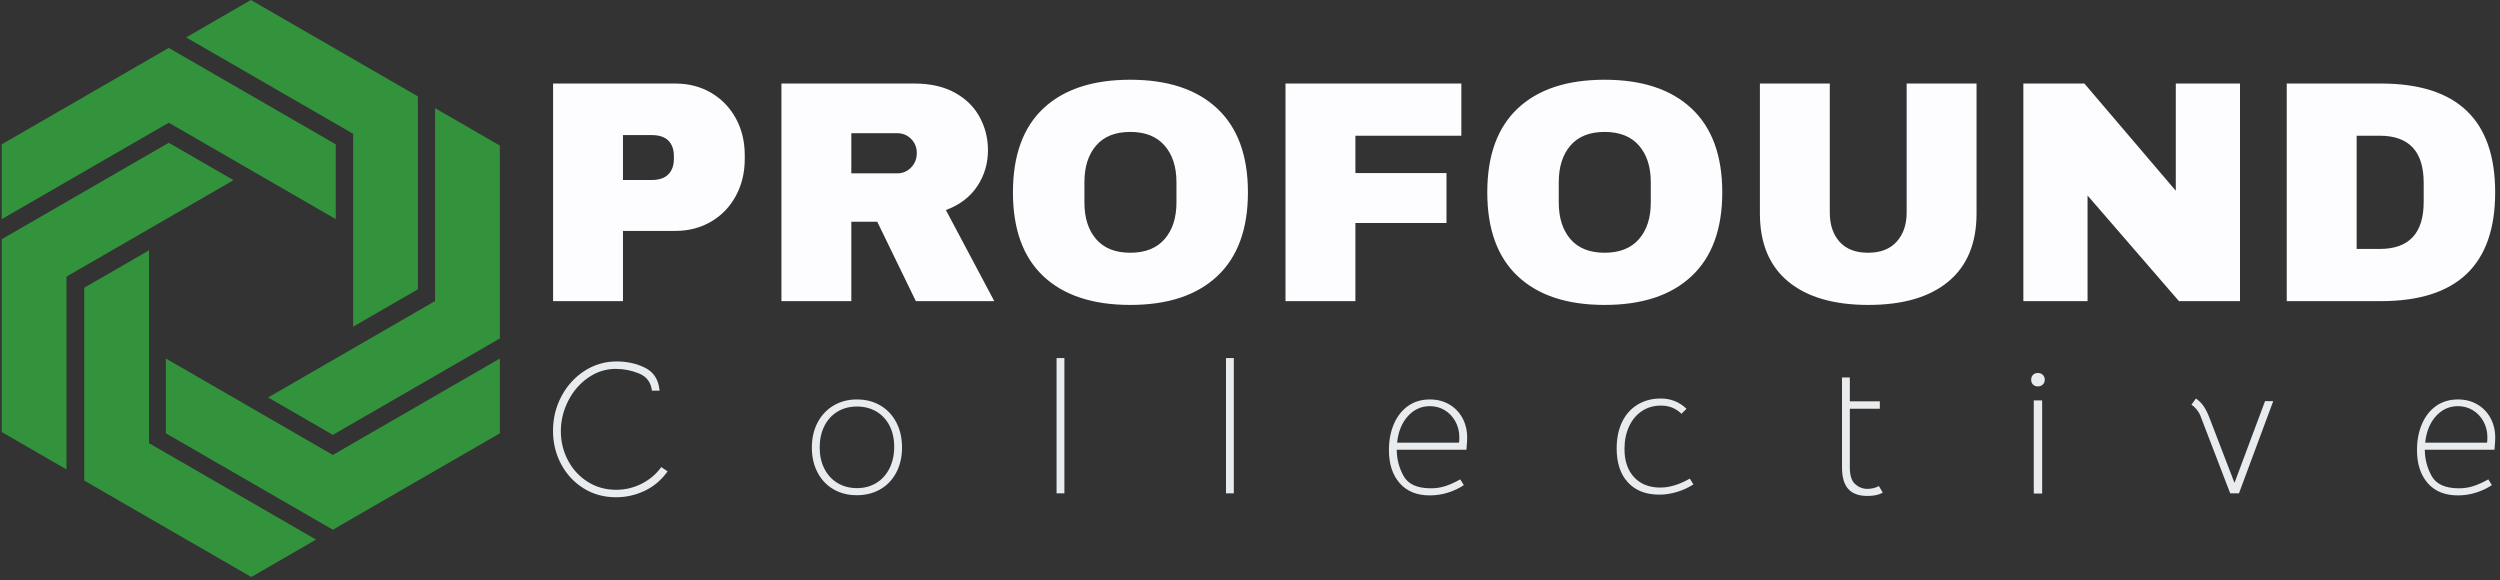 <svg xmlns="http://www.w3.org/2000/svg" version="1.1" xmlns:xlink="http://www.w3.org/1999/xlink" xmlns:svgjs="http://svgjs.dev/svgjs" width="1000" height="232" viewBox="0 0 1000 232"><rect x="0" y="0" width="1000" height="232" fill="#333333" stroke="none"/><g transform="matrix(1,0,0,1,-0.606,-0.6)"><svg viewBox="0 0 396 92" data-background-color="#383f3c" preserveAspectRatio="xMidYMid meet" height="232" width="1000" xmlns="http://www.w3.org/2000/svg" xmlns:xlink="http://www.w3.org/1999/xlink"><defs></defs><g id="tight-bounds" transform="matrix(1,0,0,1,0.24,0.238)"><svg viewBox="0 0 395.52 91.524" height="91.524" width="395.52"><g><svg viewBox="0 0 507.784 117.502" height="91.524" width="395.52"><g transform="matrix(1,0,0,1,112.264,16.239)"><svg viewBox="0 0 395.52 85.023" height="85.023" width="395.52"><g><svg viewBox="0 0 395.52 85.023" height="85.023" width="395.52"><g><svg viewBox="0 0 395.52 45.857" height="45.857" width="395.52"><g transform="matrix(1,0,0,1,0,0)"><svg width="395.52" viewBox="3.7 -35 307.03 35.6" height="45.857" data-palette-color="#fdfdff"><path d="M23-34.4Q26.2-34.4 28.7-32.93 31.2-31.45 32.6-28.88 34-26.3 34-23.1L34-23.1 34-22.45Q34-19.25 32.6-16.65 31.2-14.05 28.7-12.58 26.2-11.1 23-11.1L23-11.1 14.75-11.1 14.75 0 3.7 0 3.7-34.4 23-34.4ZM14.75-26.25L14.75-19.15 19.3-19.15Q21.05-19.15 21.93-20.05 22.8-20.95 22.8-22.5L22.8-22.5 22.8-22.9Q22.8-24.5 21.93-25.38 21.05-26.25 19.3-26.25L19.3-26.25 14.75-26.25ZM72.45-23.85Q72.45-20.7 70.75-18.15 69.05-15.6 65.8-14.4L65.8-14.4 73.45 0 61.05 0 54.95-12.55 50.85-12.55 50.85 0 39.8 0 39.8-34.4 60.85-34.4Q64.55-34.4 67.17-32.98 69.8-31.55 71.12-29.13 72.45-26.7 72.45-23.85L72.45-23.85ZM61.2-23.4Q61.2-24.75 60.3-25.65 59.4-26.55 58.1-26.55L58.1-26.55 50.85-26.55 50.85-20.2 58.1-20.2Q59.4-20.2 60.3-21.13 61.2-22.05 61.2-23.4L61.2-23.4ZM94.95-35Q103.85-35 108.7-30.45 113.55-25.9 113.55-17.2L113.55-17.2Q113.55-8.5 108.7-3.95 103.85 0.6 94.95 0.6L94.95 0.6Q86.05 0.6 81.22-3.93 76.4-8.45 76.4-17.2L76.4-17.2Q76.4-25.95 81.22-30.48 86.05-35 94.95-35L94.95-35ZM94.95-26.75Q91.4-26.75 89.55-24.6 87.7-22.45 87.7-18.8L87.7-18.8 87.7-15.6Q87.7-11.95 89.55-9.8 91.4-7.65 94.95-7.65L94.95-7.65Q98.5-7.65 100.37-9.8 102.25-11.95 102.25-15.6L102.25-15.6 102.25-18.8Q102.25-22.45 100.37-24.6 98.5-26.75 94.95-26.75L94.95-26.75ZM119.49 0L119.49-34.4 147.29-34.4 147.29-26.15 130.54-26.15 130.54-20.25 144.94-20.25 144.94-12.35 130.54-12.35 130.54 0 119.49 0ZM169.94-35Q178.84-35 183.69-30.45 188.54-25.9 188.54-17.2L188.54-17.2Q188.54-8.5 183.69-3.95 178.84 0.6 169.94 0.6L169.94 0.6Q161.04 0.6 156.22-3.93 151.39-8.45 151.39-17.2L151.39-17.2Q151.39-25.95 156.22-30.48 161.04-35 169.94-35L169.94-35ZM169.94-26.75Q166.39-26.75 164.54-24.6 162.69-22.45 162.69-18.8L162.69-18.8 162.69-15.6Q162.69-11.95 164.54-9.8 166.39-7.65 169.94-7.65L169.94-7.65Q173.49-7.65 175.37-9.8 177.24-11.95 177.24-15.6L177.24-15.6 177.24-18.8Q177.24-22.45 175.37-24.6 173.49-26.75 169.94-26.75L169.94-26.75ZM228.74-13.85Q228.74-6.8 224.29-3.1 219.84 0.6 211.64 0.6L211.64 0.6Q203.44 0.6 198.96-3.1 194.49-6.8 194.49-13.85L194.49-13.85 194.49-34.4 205.54-34.4 205.54-14Q205.54-11.1 207.09-9.38 208.64-7.65 211.59-7.65L211.59-7.65Q214.54-7.65 216.11-9.4 217.69-11.15 217.69-14L217.69-14 217.69-34.4 228.74-34.4 228.74-13.85ZM270.39 0L260.74 0 246.29-16.7 246.29 0 236.14 0 236.14-34.4 245.79-34.4 260.24-17.45 260.24-34.4 270.39-34.4 270.39 0ZM292.68-34.4Q310.73-34.4 310.73-17.2L310.73-17.2Q310.73 0 292.68 0L292.68 0 277.78 0 277.78-34.4 292.68-34.4ZM288.83-26.15L288.83-8.25 292.48-8.25Q299.43-8.25 299.43-15.7L299.43-15.7 299.43-18.7Q299.43-26.15 292.48-26.15L292.48-26.15 288.83-26.15Z" opacity="1" transform="matrix(1,0,0,1,0,0)" fill="#fdfdff" class="undefined-text-0" data-fill-palette-color="primary" id="text-0"></path></svg></g></svg></g><g transform="matrix(1,0,0,1,0,56.683)"><svg viewBox="0 0 395.52 28.34" height="28.34" width="395.52"><g transform="matrix(1,0,0,1,0,0)"><svg width="395.52" viewBox="3.05 -36.35 521.27 37.35" height="28.34" data-palette-color="#e9ecef"><path d="M19.95 1Q15.1 1 11.25-1.4 7.4-3.8 5.23-7.88 3.05-11.95 3.05-16.85L3.05-16.85Q3.05-21.85 5.33-26.13 7.6-30.4 11.53-32.93 15.45-35.45 20.15-35.45L20.15-35.45Q24.35-35.45 27.8-33.73 31.25-32 31.65-27.6L31.65-27.6 29.6-27.6Q29.2-30.95 26.18-32.2 23.15-33.45 19.9-33.45L19.9-33.45Q15.9-33.45 12.5-31.1 9.1-28.75 7.13-24.88 5.15-21 5.15-16.7L5.15-16.7Q5.15-12.55 7.05-8.93 8.95-5.3 12.35-3.15 15.75-1 20-1L20-1Q23.65-1 26.88-2.65 30.1-4.3 32.1-7.1L32.1-7.1 33.8-5.95Q31.35-2.5 27.7-0.75 24.05 1 19.95 1L19.95 1ZM84.57 0.45Q81.02 0.45 78.3-1.15 75.57-2.75 74.05-5.65 72.52-8.55 72.52-12.3L72.52-12.3Q72.52-16.1 74.05-19.03 75.57-21.95 78.32-23.6 81.07-25.25 84.62-25.25L84.62-25.25Q88.17-25.25 90.92-23.63 93.67-22 95.2-19.07 96.72-16.15 96.72-12.35L96.72-12.35Q96.72-8.6 95.2-5.68 93.67-2.75 90.92-1.15 88.17 0.45 84.57 0.45L84.57 0.45ZM84.62-1.45Q87.57-1.45 89.85-2.85 92.12-4.25 93.37-6.78 94.62-9.3 94.62-12.55L94.62-12.55Q94.62-15.75 93.37-18.2 92.12-20.65 89.85-22 87.57-23.35 84.62-23.35L84.62-23.35Q81.67-23.35 79.4-21.98 77.12-20.6 75.87-18.1 74.62-15.6 74.62-12.35L74.62-12.35Q74.62-9.15 75.87-6.68 77.12-4.2 79.4-2.83 81.67-1.45 84.62-1.45L84.62-1.45ZM138.2-0.05L138.2-36.35 140.3-36.35 140.3-0.05 138.2-0.05ZM183.67-0.05L183.67-36.35 185.77-36.35 185.77-0.05 183.67-0.05ZM229.5-11.75Q229.5-8.05 231.32-4.73 233.15-1.4 238.65-1.4L238.65-1.4Q240.7-1.4 242.5-1.98 244.3-2.55 246.55-3.8L246.55-3.8 247.5-2.25Q245.55-0.95 243.2-0.23 240.85 0.5 238.35 0.5L238.35 0.5Q233.15 0.5 230.27-2.8 227.4-6.1 227.4-11.65L227.4-11.65Q227.4-15.6 228.75-18.7 230.1-21.8 232.57-23.53 235.05-25.25 238.4-25.25L238.4-25.25Q241.3-25.25 243.57-23.93 245.85-22.6 247.12-20.28 248.4-17.95 248.4-14.95L248.4-14.95Q248.4-14.05 248.2-11.75L248.2-11.75 229.5-11.75ZM229.6-13.65L246.2-13.65Q246.3-14.2 246.3-15.05L246.3-15.05Q246.3-17.45 245.22-19.38 244.15-21.3 242.35-22.38 240.55-23.45 238.4-23.45L238.4-23.45Q234.9-23.45 232.47-20.75 230.05-18.05 229.6-13.65L229.6-13.65ZM299.97 0.3Q294.57 0.3 291.55-2.98 288.52-6.25 288.52-12.1L288.52-12.1Q288.52-16.15 289.97-19.18 291.42-22.2 294.12-23.85 296.82-25.5 300.37-25.5L300.37-25.5Q304.37-25.5 307.27-22.75L307.27-22.75 305.92-21.4Q304.72-22.55 303.37-23.08 302.02-23.6 300.37-23.6L300.37-23.6Q297.52-23.6 295.3-22.13 293.07-20.65 291.85-18 290.62-15.35 290.62-11.95L290.62-11.95Q290.62-7.15 293.2-4.38 295.77-1.6 300.22-1.6L300.22-1.6Q302.07-1.6 304-2.18 305.92-2.75 308.17-4L308.17-4 309.12-2.45Q307.12-1.15 304.72-0.43 302.32 0.3 299.97 0.3L299.97 0.3ZM355.85 0.65Q352.35 0.65 350.67-1.23 349-3.1 349-7L349-7 349-31.15 351.1-31.15 351.1-24.75 359.15-24.75 359.15-22.75 351.1-22.75 351.1-7Q351.1-3.8 352.52-2.53 353.95-1.25 355.8-1.25L355.8-1.25Q357.5-1.25 358.9-2L358.9-2 359.95-0.25Q358.45 0.65 355.85 0.65L355.85 0.65ZM400.47 0L400.47-25 402.72-25 402.72 0 400.47 0ZM401.57-28.75Q400.77-28.75 400.27-29.25 399.77-29.75 399.77-30.55L399.77-30.55Q399.77-31.35 400.27-31.85 400.77-32.35 401.57-32.35L401.57-32.35Q402.37-32.35 402.89-31.85 403.42-31.35 403.42-30.55L403.42-30.55Q403.42-29.75 402.89-29.25 402.37-28.75 401.57-28.75L401.57-28.75ZM445.14-21Q444.84-21.75 444.19-22.55 443.54-23.35 442.79-23.85L442.79-23.85 443.99-25.5Q445.29-24.6 446.12-23.35 446.94-22.1 447.59-20.4L447.59-20.4 454.34-2.85 462.54-24.8 464.74-24.8 455.54-0.05 453.19-0.05 445.14-21ZM505.42-11.75Q505.42-8.05 507.24-4.73 509.07-1.4 514.57-1.4L514.57-1.4Q516.62-1.4 518.42-1.98 520.22-2.55 522.47-3.8L522.47-3.8 523.42-2.25Q521.47-0.95 519.12-0.23 516.77 0.5 514.27 0.5L514.27 0.5Q509.07 0.5 506.19-2.8 503.32-6.1 503.32-11.65L503.32-11.65Q503.32-15.6 504.67-18.7 506.02-21.8 508.49-23.53 510.97-25.25 514.32-25.25L514.32-25.25Q517.22-25.25 519.49-23.93 521.77-22.6 523.04-20.28 524.32-17.95 524.32-14.95L524.32-14.95Q524.32-14.05 524.12-11.75L524.12-11.75 505.42-11.75ZM505.52-13.65L522.12-13.65Q522.22-14.2 522.22-15.05L522.22-15.05Q522.22-17.45 521.14-19.38 520.07-21.3 518.27-22.38 516.47-23.45 514.32-23.45L514.32-23.45Q510.82-23.45 508.39-20.75 505.97-18.05 505.52-13.65L505.52-13.65Z" opacity="1" transform="matrix(1,0,0,1,0,0)" fill="#e9ecef" class="undefined-text-1" data-fill-palette-color="secondary" id="text-1"></path></svg></g></svg></g></svg></g></svg></g><g><svg viewBox="0 0 101.439 117.502" height="117.502" width="101.439"><g><svg xmlns="http://www.w3.org/2000/svg" xmlns:xlink="http://www.w3.org/1999/xlink" version="1.1" x="0" y="0" viewBox="9.638 3.247 80.724 93.507" enable-background="new 0 0 100 100" xml:space="preserve" height="117.502" width="101.439" class="icon-icon-0" data-fill-palette-color="accent" id="icon-0"><g fill="#32933c" data-fill-palette-color="accent"><g fill="#32933c" data-fill-palette-color="accent"><polygon points="36.703,11.011 9.638,26.636 9.638,38.757 36.703,23.131 63.767,38.757 63.767,26.636   " fill="#32933c" data-fill-palette-color="accent"></polygon></g><g fill="#32933c" data-fill-palette-color="accent"><polygon points="63.298,89.092 36.233,73.467 36.233,61.348 63.298,76.973 90.362,61.348 90.362,73.467   " fill="#32933c" data-fill-palette-color="accent"></polygon></g><g fill="#32933c" data-fill-palette-color="accent"><polygon points="9.638,42.012 36.703,26.386 47.198,32.446 20.134,48.072 20.134,79.324 9.638,73.264   " fill="#32933c" data-fill-palette-color="accent"></polygon></g><g fill="#32933c" data-fill-palette-color="accent"><polygon points="77.083,18.872 50.018,3.247 39.522,9.307 66.586,24.932 66.586,56.184 77.083,50.124   " fill="#32933c" data-fill-palette-color="accent"></polygon></g><g fill="#32933c" data-fill-palette-color="accent"><polygon points="23.01,81.127 23.011,49.876 33.507,43.816 33.507,75.068 60.571,90.693 50.075,96.754   " fill="#32933c" data-fill-palette-color="accent"></polygon></g><g fill="#32933c" data-fill-palette-color="accent"><polygon points="90.362,58.092 90.362,26.84 79.866,20.78 79.866,52.031 52.802,67.658 63.298,73.719   " fill="#32933c" data-fill-palette-color="accent"></polygon></g></g></svg></g></svg></g></svg></g></svg><rect width="395.52" height="91.524" fill="none" stroke="none" visibility="hidden"></rect></g></svg></g></svg>